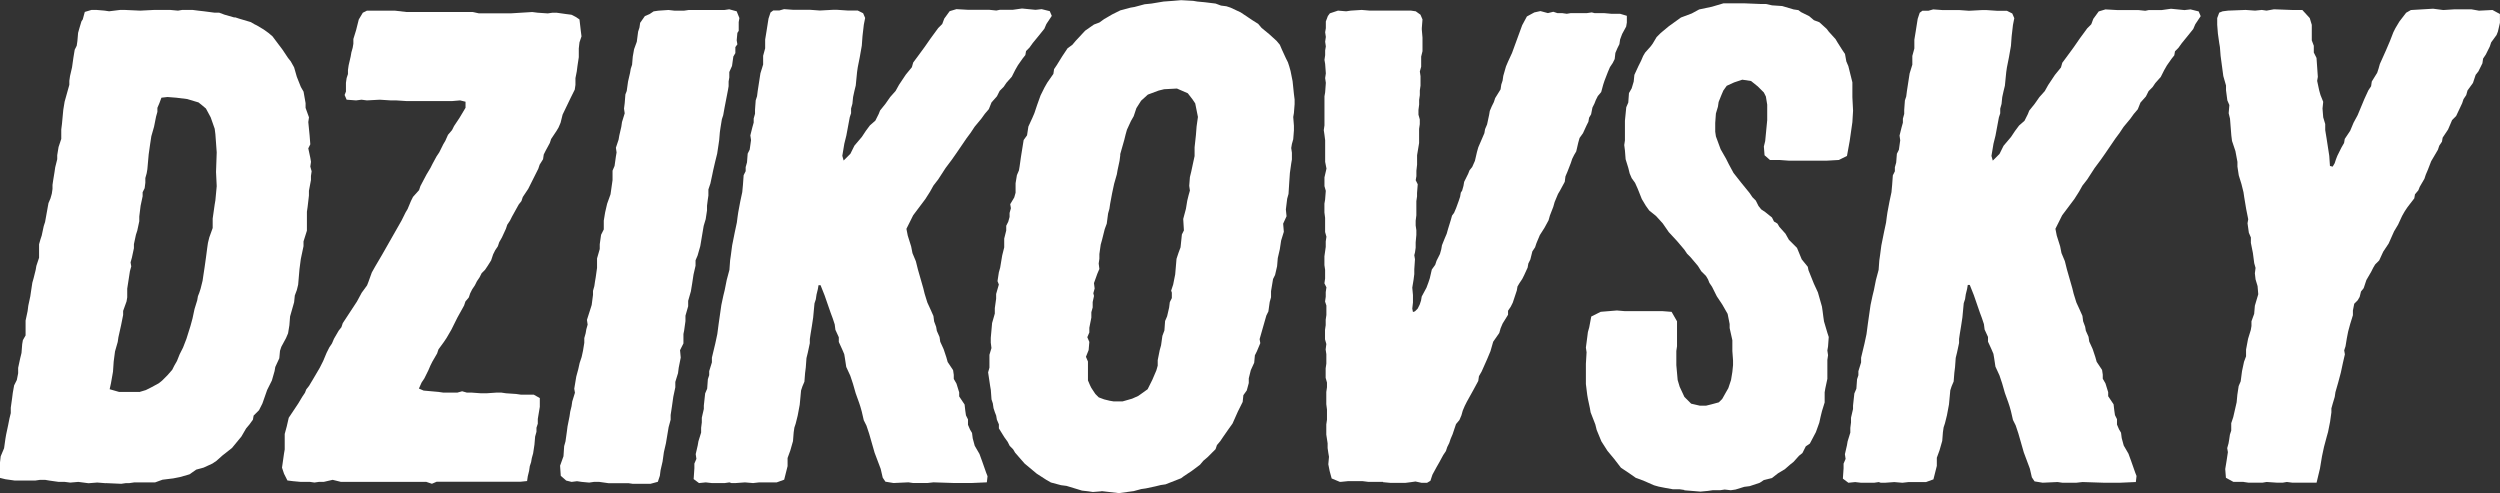 <?xml version="1.0" encoding="UTF-8"?>
<svg id="_Шар_2" data-name="Шар 2" xmlns="http://www.w3.org/2000/svg" viewBox="0 0 507.79 100.2">
  <rect x="0" y="0" width="507.79" height="100.2" fill="#333333" stroke="none"/>
  <defs>
    <style>
      .cls-1 {
        fill: #fff;
        stroke-width: 0px;
      }
    </style>
  </defs>
  <g id="_Шар_1-2" data-name="Шар 1">
    <g>
      <path class="cls-1" d="m21.53,98.15l-1.78-.14-1.78.14-2.06-.27-1.65.14-1.1-.14h-1.23l-1.92-.27-.82-.14h-1.1l-.96.14H3.02l-1.92-.27-1.1-.27v-3.15l.14-1.23.69-1.65.27-1.92.14-.82.41-1.92.27-1.37.27-1.1v-1.1l.27-1.92.14-1.1.27-1.51.55-1.1.27-1.37v-1.1l.41-1.92.27-1.1.14-1.78.14-.82.55-.96v-3.02l.41-1.92.14-1.1.41-1.92.14-.96.27-1.78.27-.96.41-1.65.14-.82.55-1.65v-2.74l.27-.96.27-.82.41-1.92.27-.82.69-3.84.41-.96.27-.96.14-.96v-.82l.14-.96.27-1.65.14-.96.41-1.65v-.82l.27-1.65.55-1.65v-1.92l.14-1.1.27-2.88.27-1.65.69-2.47.27-.96v-.82l.14-.96.41-1.78.27-1.92.27-1.65.41-.82.14-.96.14-1.65.27-.96.41-1.37.27-.41.41-1.51,1.37-.41h.96l1.65.14.96.14,2.19-.27h1.1l3.02.14,2.74-.14h3.43l1.51.14.82-.14h2.19l1.1.14,1.23.14,2.06.27h.96l1.1.41,1.92.55h.27l.82.27,2.33.69.69.41.55.27,1.37.82.96.69.82.69,2.06,2.74,1.1,1.65.55.69.69,1.23.55,1.92.82,2.06.55.96.41,2.33v.96l.69,1.92-.14.96.27,2.74.14,1.78-.41.82.41,1.92.14.82-.14.96.27.96-.14.96v.82l-.41,2.19v.96l-.27,2.33-.14.96v3.84l-.69,2.19v.96l-.55,2.61-.27,2.06-.27,3.15-.27,1.1-.41,1.1-.14,1.37-.82,2.88-.14,1.78-.27,1.65-.41.96-.96,1.78-.27.82-.14,1.51-.82,1.78-.14.82-.55,1.92-.96,1.92-.96,2.74-.69,1.37-1.1,1.1-.14.82-.69.96-.69.82-.96,1.65-1.92,2.33-1.92,1.51-1.23,1.1-.82.55-1.78.82-1.51.41-1.37.96-1.92.55-1.37.27-2.19.27-1.51.55h-4.25l-.96.14h-.69l-.96.14-3.15-.14Zm6.72-18.51l1.37-.41,1.1-.55,1.51-.82.69-.55,1.1-1.1.96-1.1.41-.82.55-.96.55-1.37.69-1.37.69-1.78.82-2.61.41-1.51.41-1.92.55-1.78.14-.82.27-.69.27-.82.41-1.65.14-.96.27-1.78.27-1.92.27-2.06.14-.96.27-1.1.69-1.92v-1.92l.41-2.88.14-.82.27-2.88-.14-2.88.14-3.98-.27-3.7-.14-1.1-.82-2.33-.96-1.78-.82-.69-.69-.55-2.33-.69-2.19-.27-1.78-.14-1.23.14-.41,1.1-.41.96v.82l-.27.96-.41,2.06-.55,1.92-.27,1.78-.27,1.92-.27,3.02-.14.82-.27.96v.96l-.14,1.1-.41.82v.82l-.41,1.92-.27,2.19v.96l-.41,1.92-.27.82-.41,1.92v.82l-.41,1.92-.27.96.14.82-.27.96-.55,3.56v1.78l-.14.82-.69,1.92v.82l-.41,2.06-.55,2.47-.14.96-.55,1.92-.27,2.06-.14,2.06-.41,2.33-.27,1.23,1.92.55h4.11Z"/>
      <path class="cls-1" d="m86.5,97.87h-17.28l-1.65-.41-1.78.41h-.96l-.96.14-.96-.14h-1.92l-1.51-.14-1.1-.14-.69-1.37-.41-1.23.41-2.88.14-.82v-3.15l.41-1.51.41-1.78,1.92-2.88.82-1.37.55-.82.27-.69.55-.69.82-1.37,1.37-2.33.69-1.37.69-1.65.55-1.1.55-.82.41-.96.96-1.65.55-.69.27-.82,2.88-4.39.96-1.78,1.1-1.51.27-.69.69-1.92.69-1.23,1.37-2.33,3.98-6.99.82-1.65.41-.69.69-1.65.41-.82,1.23-1.37.27-.82,1.23-2.33.82-1.37.41-.82.82-1.51.55-.82.82-1.65.41-.69.55-1.23.82-.96.41-.82,1.1-1.65,1.23-2.06v-1.23l-1.1-.27-1.65.14h-9.19l-2.19-.14h-1.1l-2.19-.14-2.61.14-1.1-.14-1.1.14-1.92-.14-.41-.96.27-.69v-1.78l.14-.96.27-.82v-.82l.14-.96.41-1.78.14-.82.27-.96.14-.82v-.96l.55-1.78.55-2.19.82-1.37.82-.41h5.76l2.33.27h13.44l1.23.27h6.44l4.39-.27,1.1.14,2.06.14.96-.14h.82l1.92.27,1.1.14.82.41.82.55.27,2.33.14,1.1-.41,1.23-.14,1.23v1.78l-.27,1.78-.14,1.1-.27,1.37v1.37l-.14.96-.82,1.65-1.65,3.43-.41,1.65-.41.96-.41.69-1.1,1.65-.27.82-.82,1.51-.41.82-.14.96-.69,1.1-.27.82-2.06,4.11-1.1,1.65-.27.82-.55.69-1.37,2.47-.41.82-.55.82-.27.82-.82,1.78-.55.96-.27.82-.55.82-.41.82-.41,1.23-.69,1.1-.55.82-.69.69-.41.82-.55.82-.41.82-.55.82-.41.82-.27.82-.69.82-.27.82-1.37,2.47-1.23,2.47-.96,1.65-.55.82-1.1,1.51-.27.82-.96,1.65-.41.82-.41.96-.82,1.65-.55.82-.55,1.23.96.41,3.02.27.96.14h2.88l.96-.27.96.27h.96l1.92.14h1.1l2.06-.14h.96l.96.14,2.06.14.96.14h2.61l1.23.69v1.78l-.41,2.47v.96l-.27.82v.82l-.27.96-.14,1.65-.27,1.78-.27.96-.14.82-.27.82-.14.96-.27,1.1-.14.96-1.37.14h-17l-.96.41-1.23-.41Z"/>
      <path class="cls-1" d="m127.63,98.15h-3.98l-1.92-.27h-1.1l-.96.14-1.51-.14-.96-.14-1.1.14-1.1-.27-1.1-.96-.14-2.06.69-1.92.14-2.06.27-.96.27-1.92.14-1.1.41-2.06.14-.96.27-1.1.14-.96.55-1.78-.14-.82.41-2.47.41-1.51.27-1.23.41-1.23.27-1.23.27-1.65v-.96l.27-.96.14-.82.27-.96-.14-.96.96-3.02.27-2.06v-.82l.27-.96.14-.96.14-.82.27-1.92v-1.92l.55-1.92v-.96l.27-1.92.55-1.1v-1.78l.27-1.65.41-1.78.69-1.92.41-2.88v-1.92l.41-.96.27-1.92.14-.82-.14-.96.55-1.65.14-.82.41-1.78.14-.96.55-1.78-.14-.96.14-1.1.14-1.78.27-.69.27-1.92.41-1.78.14-.82.27-.82.14-1.65.27-1.51.55-1.51.27-2.06.27-.82.14-.96.96-1.37.96-.41.82-.55.96-.14,2.06-.14,1.23.14h1.92l.96-.14h7.27l.96-.14,1.51.41.55,1.37-.14.82v1.78l-.27.41-.14,1.51.14.82-.41.55v1.23l-.41.69-.27,1.92-.55,1.23v1.1l-.14.82v.96l-.14.82-.69,3.56-.27,1.51-.27.82-.27,1.65-.14.96-.14,1.65-.14.96-.27,1.78-.41,1.65-.41,1.78-.14.69-.41,1.92-.41,1.23v1.23l-.14.96-.14,1.1v.96l-.27,1.78-.41,1.37-.69,4.11-.55,1.92-.41.96v1.1l-.41,1.78-.27,1.78-.27,1.65-.55,1.92v1.1l-.55,1.92v1.1l-.27,1.92-.14.69v1.92l-.69,1.37.14,1.51-.41,2.06-.14,1.1-.55,1.78v1.1l-.41,1.92-.27,1.92-.27,1.78v.96l-.41,1.51-.55,3.29-.41,1.78-.27,1.92-.41,1.78-.14,1.1-.41,1.23-1.51.41h-3.56l-.96-.14Z"/>
      <path class="cls-1" d="m342.13,99.52l-.96-.14h-1.37l-1.51-.27-1.37-.27-.96-.27-2.19-.96-1.51-.55-1.37-.96-1.65-1.1-1.37-1.78-1.37-1.65-1.23-1.92-.96-2.33-.27-1.1-.96-2.47-.14-.82-.41-1.92-.14-.82-.27-2.19v-4.11l.14-2.33-.14-.96.27-2.06.14-1.1.27-.96.41-2.19,1.92-.96,3.29-.27,1.65.14h7.68l1.78.14,1.1,1.92v5.07l-.14.96v2.88l.27,3.02.41,1.37.96,2.06,1.37,1.37,1.78.41h1.23l1.1-.27,1.51-.41.69-.69.69-1.23.55-.96.55-1.65.27-1.65.14-1.37v-.96l-.14-1.92v-2.19l-.55-2.47v-.82l-.41-2.06-1.1-1.92-1.1-1.65-.96-1.92-.55-.82-.27-.69-.41-.69-.96-.96-.69-1.1-1.51-1.78-.69-.69-.55-.82-1.51-1.78-1.65-1.78-1.23-1.78-1.37-1.51-1.37-1.1-.69-.96-.82-1.37-.82-2.06-.55-1.23-.69-.96-.41-.96-.27-1.1-.55-1.78-.14-1.78-.14-1.1.14-.96v-3.98l.27-2.74.41-.96.14-1.92.55-.96.41-1.37.14-1.37.82-1.78.55-1.1.41-.96.41-.69,1.1-1.23.41-.55.82-1.37.82-.82,1.65-1.37,2.47-1.78,2.19-.82,1.51-.82,2.6-.55,2.33-.69h4.25l3.43.14h.96l1.23.27,2.06.14,2.33.69.96.14.55.41,1.65.82.96.82,1.1.41,1.51,1.37.41.55,1.37,1.51.41.69.96,1.51.55.82.27,1.51.41.96.82,3.29v3.02l.14,2.74-.14,2.33-.55,3.84-.55,3.02-1.65.82-2.47.14h-7.68l-1.92-.14h-1.92l-1.1-.96-.14-1.78.27-1.1.41-4.25v-3.15l-.27-1.65-.41-.82-1.23-1.23-1.37-1.1-1.78-.27-1.65.55-1.51.69-.69.96-.41.96-.55,1.37-.14.96-.41,1.37-.14,1.92v1.78l.14.96.96,2.61,1.1,1.92.55,1.1.96,1.78,1.51,1.92,1.78,2.19.55.82.69.69.55,1.1.55.69.82.55,1.37,1.1.41.82.69.41.41.69,1.23,1.37.69,1.23,1.65,1.65.96,2.33,1.23,1.51.14.69,1.1,2.74.82,1.78.82,2.88.14.96.14,1.1.14.96.69,2.33.27.82-.14,1.92-.14.82.14.96-.14.96v3.84l-.41,1.92-.14.82v2.06l-.55,1.78-.27,1.1-.27,1.23-.69,1.92-1.23,2.33-.82.55-.69,1.37-.69.55-1.1,1.23-.69.55-1.1.96-1.37.82-1.23.96-1.65.41-.82.55-2.06.69-1.1.14-1.78.55-.96.14-1.23-.14-.96.14h-1.51l-.96.14-1.51.14-3.29-.27Z"/>
      <path class="cls-1" d="m374.32,97.19l.14-2.06v-.96l.41-.96-.14-.96.41-1.78.14-.82.55-1.78v-.96l.14-1.1v-.96l.41-1.78v-.69l.27-2.47.41-.96.14-1.92.27-.82v-.82l.55-1.78v-.96l.69-2.88.41-1.92.27-2.06.55-3.84.41-1.92.27-1.1.41-2.06.55-2.06.14-1.92.14-.96.27-2.06.55-2.74.41-1.92.14-1.1.14-.96.41-2.19.41-1.92.14-1.51.14-1.92.41-.82v-.82l.27-.96.14-1.78.41-.82.27-1.92-.14-.96.41-1.65.27-.96v-.82l.27-.96v-.82l.14-1.92.27-.82.14-1.1.55-3.57.55-1.78v-1.78l.41-1.51v-1.78l.27-1.65.41-2.6.41-1.23.55-.41h1.23l.96-.27,1.92.14h3.43l1.92.14,2.61-.14h.96l2.06.14h2.06l1.1.55.41.96-.27,1.37-.27,2.33-.14,1.92-.41,2.33-.41,2.06-.14.96-.27,2.74-.27,1.1-.27,1.23-.14,1.37-.27.96v.96l-.27.82-.69,3.7-.41,1.65-.41,2.47.27.96,1.37-1.37.82-1.65,1.51-1.78.82-1.23.82-1.1,1.1-.96.69-1.37.27-.69,1.1-1.37.96-1.37,1.1-1.23.69-1.23,1.37-2.06,1.23-1.51.27-.96.82-1.1,1.51-2.06,1.23-1.78,1.51-2.06.82-.82.41-1.1,1.1-1.51,1.37-.41,2.47.14h4.25l1.37.14.69-.14h2.61l1.92-.27,2.74.27,1.23-.14,1.65.41.41.96-1.1,1.65-.41.96-1.1,1.37-1.23,1.51-.69.96-.69.69-.14.82-.55.69-.96,1.37-.55.96-.69,1.37-1.1,1.23-.55.82-.82.82-.55,1.1-1.1,1.23-.55,1.37-.82.96-.69.96-1.37,1.65-.82,1.23-.82,1.1-2.06,3.02-.96,1.37-1.23,1.65-1.51,2.33-.96,1.23-.69,1.23-.96,1.51-2.47,3.29-1.37,2.74.27,1.37.69,2.19.27,1.37.69,1.65.41,1.65,1.1,3.84.27,1.1.55,1.78.69,1.51.55,1.23.14,1.1.41,1.1.14.82.55,1.23.14.96.69,1.51.55,1.65.27.96,1.1,1.65.14.96v.82l.55.96.55,1.78v.82l1.1,1.65.14,1.23.14.96.41.82v1.1l.41.96.41.69.14,1.1.41,1.51.96,1.65.55,1.51.82,2.33.27.69-.14,1.23-3.15.14h-3.43l-4.25-.14-1.23.14h-2.88l-.96-.14-3.02.14-1.65-.27-.55-.82-.41-1.78-1.23-3.29-1.1-3.84-.55-1.65-.55-1.1-.41-1.78-.27-.96-.27-.82-.69-1.92-.55-1.92-.55-1.65-.82-1.78-.27-1.78-.14-.82-.41-.96-.69-1.51v-.96l-.69-1.51-.14-1.1-.41-1.23-.41-1.1-1.23-3.56-.82-2.06h-.41l-.14.82-.27,1.1-.14.96-.27.82-.27,2.88-.27,1.78-.27,1.65-.14.96v.82l-.41,1.92-.27,1.1-.14,1.92-.14,1.1-.14,1.78-.41.96-.27.82-.27,2.88-.41,2.19-.41,1.65-.27.82-.14.96-.14,1.78-.55,1.92-.55,1.51v1.65l-.69,2.74-1.51.55h-3.56l-1.23.14-1.65-.14-1.92.14h-.82l-.41-.14-.96.14h-2.61l-1.23-.14-1.37.14-1.1-.82Z"/>
      <path class="cls-1" d="m455.69,97.87h-2.06l-1.51-.82-.14-1.78.27-1.65.27-1.78-.14-.82.27-.96.14-.82.14-.96.27-.82v-1.51l.41-1.23.69-3.02.14-1.51.27-1.78.41-.96.27-2.06.41-1.92.41-1.1v-1.37l.41-2.19.55-1.78.14-.82v-.96l.55-1.51.14-1.65.69-2.33-.14-1.65-.41-1.37-.14-1.23.14-1.1-.27-.96-.27-2.06-.41-2.06v-1.1l-.41-.96-.27-1.92.14-.82-.41-2.06-.41-2.47-.14-.96-.41-1.65-.55-1.78-.27-1.78v-.96l-.41-2.19-.69-2.06-.14-1.1-.27-3.43-.27-1.1.14-1.65-.41-.96-.27-2.06v-.96l-.55-1.92-.55-4.11-.14-1.78-.14-.82-.27-1.92-.14-1.78v-1.37l.41-1.1.69-.27,1.1-.14,3.57-.14,1.92.14,1.37-.14.96.14,1.51-.27,3.7.14h2.06l1.51,1.65.41,1.37v3.15l.41,1.1v1.37l.55,1.1.27,3.84-.14.82.41,1.92.27.96.55,1.37-.14,1.37.14,1.78.41,1.37v1.23l.27,1.65.55,3.57.14,2.06.55.14.41-.69.27-.82.27-.69.82-1.65.55-.96.14-.82,1.1-1.65.69-1.65.82-1.51,1.37-3.29.82-1.78.55-.82.14-.96,1.1-1.78.27-.82.27-.96,1.23-2.74.82-1.92.69-1.78.41-.82.82-1.37,1.37-1.78.96-.55,4.52-.27,2.06.27,2.19-.14h3.56l1.51.27,2.74-.14,1.51.82v1.78l-.41,1.78-.27.69-1.1,1.51-.27.82-.82,1.65-.55.82-.14.96-.82,1.65-.55.69-.55,1.65-1.1,1.51-.27.96-.55.82-.27.82-1.23,2.61-.82.82-.82,1.92-1.1,1.65-.14.82-.55.82-.27.82-1.37,2.33-.69,1.78-.41.96-.27.82-.96,1.65-.27.69-.69.82-.14.82-1.37,1.78-.55.82-.55.96-.82,1.78-.82,1.37-1.1,2.47-1.1,1.65-.82,1.78-.82.82-.41.69-.41.82-.96,1.65-.55,1.65-.55.69-.27,1.1-.41.69-.69.69-.27,1.37v.96l-.55,1.78-.41,1.51-.27,1.37-.27,1.65-.27.82.14.82-.41,1.78-.41,1.92-.55,2.06-.55,1.92-.14.96-.41,1.37-.27.96v.82l-.27,1.92-.41,2.06-.27.96-.55,2.06-.41,1.92-.41,2.47-.69,2.88h-4.94l-1.1-.14-.82.14h-1.23l-2.06-.14-.82.14h-2.88l-.96-.14Z"/>
      <g>
        <path class="cls-1" d="m140.9,97.18l.14-2.06v-.96l.41-.96-.14-.96.41-1.78.14-.82.55-1.78v-.96l.14-1.1v-.96l.41-1.78v-.69l.27-2.47.41-.96.14-1.92.27-.82v-.82l.55-1.78v-.96l.69-2.88.41-1.92.27-2.06.55-3.84.41-1.92.27-1.1.41-2.06.55-2.06.14-1.92.14-.96.27-2.06.55-2.75.41-1.92.14-1.1.14-.96.41-2.2.41-1.92.14-1.51.14-1.92.41-.82v-.82l.27-.96.14-1.78.41-.82.27-1.92-.14-.96.41-1.65.27-.96v-.82l.27-.96v-.82l.14-1.92.27-.82.14-1.1.55-3.57.55-1.78v-1.78l.41-1.51v-1.78l.27-1.65.41-2.61.41-1.24.55-.41h1.24l.96-.27,1.92.14h3.43l1.92.14,2.61-.14h.96l2.06.14h2.06l1.1.55.41.96-.27,1.37-.27,2.33-.14,1.92-.41,2.33-.41,2.06-.14.96-.27,2.75-.27,1.1-.27,1.24-.14,1.37-.27.96v.96l-.27.82-.69,3.71-.41,1.65-.41,2.47.27.96,1.37-1.37.82-1.65,1.51-1.78.82-1.24.82-1.1,1.1-.96.69-1.37.27-.69,1.1-1.37.96-1.37,1.1-1.24.69-1.24,1.37-2.06,1.24-1.51.27-.96.82-1.1,1.51-2.06,1.24-1.78,1.51-2.06.82-.82.41-1.1,1.1-1.51,1.37-.41,2.47.14h4.26l1.37.14.69-.14h2.61l1.92-.27,2.75.27,1.24-.14,1.65.41.41.96-1.1,1.65-.41.96-1.1,1.37-1.24,1.51-.69.96-.69.69-.14.82-.55.69-.96,1.37-.55.96-.69,1.37-1.1,1.24-.55.82-.82.82-.55,1.1-1.1,1.24-.55,1.37-.82.96-.69.96-1.37,1.65-.82,1.24-.82,1.1-2.06,3.02-.96,1.37-1.24,1.65-1.51,2.33-.96,1.24-.69,1.24-.96,1.51-2.47,3.29-1.37,2.75.27,1.37.69,2.2.27,1.37.69,1.65.41,1.65,1.1,3.84.27,1.1.55,1.78.69,1.51.55,1.24.14,1.1.41,1.1.14.82.55,1.24.14.96.69,1.51.55,1.65.27.96,1.1,1.65.14.96v.82l.55.96.55,1.78v.82l1.1,1.65.14,1.24.14.96.41.82v1.1l.41.96.41.69.14,1.1.41,1.51.96,1.65.55,1.51.82,2.33.27.69-.14,1.24-3.16.14h-3.43l-4.26-.14-1.24.14h-2.88l-.96-.14-3.02.14-1.65-.27-.55-.82-.41-1.78-1.24-3.29-1.1-3.84-.55-1.65-.55-1.1-.41-1.78-.27-.96-.27-.82-.69-1.92-.55-1.92-.55-1.65-.82-1.78-.27-1.78-.14-.82-.41-.96-.69-1.51v-.96l-.69-1.51-.14-1.1-.41-1.24-.41-1.1-1.24-3.57-.82-2.06h-.41l-.14.82-.27,1.1-.14.96-.27.82-.27,2.88-.27,1.78-.27,1.65-.14.96v.82l-.41,1.92-.27,1.1-.14,1.92-.14,1.1-.14,1.78-.41.96-.27.82-.27,2.88-.41,2.2-.41,1.65-.27.82-.14.96-.14,1.78-.55,1.92-.55,1.51v1.65l-.69,2.75-1.51.55h-3.57l-1.24.14-1.65-.14-1.92.14h-.82l-.41-.14-.96.14h-2.61l-1.24-.14-1.37.14-1.1-.82Z"/>
        <path class="cls-1" d="m223.76,99.79l-1.78.14-.96-.14-1.24-.14-3.16-.96-1.1-.14-2.06-.55-.96-.55-1.92-1.24-2.47-2.06-1.92-2.2-.41-.69-.69-.69-.41-.82-.69-.96-1.1-1.78v-.82l-.41-.96-.14-.82-.27-.69-.27-.82-.14-.96-.27-.82-.14-1.92-.14-.82-.41-2.75.27-.96v-2.61l.41-1.37-.14-1.1v-.96l.27-3.02.55-1.92v-1.1l.27-1.92v-.96l.55-1.92-.27-.69.27-1.78.27-.96.41-2.47.41-1.65v-1.78l.41-1.65v-.96l.41-.82.27-.96v-.82l.27-.96-.14-.82.82-1.37.27-.96v-1.92l.27-1.65.41-.96.14-.82.27-1.92.55-3.43.69-.96.27-1.78.82-1.78.41-.96.55-1.65.69-1.92.82-1.65.55-.96,1.24-1.78.14-.96.55-.82,1.1-1.78,1.1-1.65.96-.69.69-.82,1.92-2.06,1.78-1.24,1.1-.41.96-.69,1.65-.96,1.65-.82,2.06-.55.82-.14,2.06-.55,1.37-.14,2.47-.41,1.92-.14,1.65-.14,2.47.14.82.14,1.51.14,2.2.27,1.1.41,1.1.14.82.27,2.06.96,2.47,1.65,1.1.69.69.82,1.51,1.24,1.51,1.37.69.82.41.96.82,1.78.41.82.27.82.27.96.41,2.06.27,2.61.14,1.1v.96l-.14,1.78-.14.82.14,1.78v.96l-.14,1.78-.27.96-.14.82.14.96v1.37l-.14.82-.27,1.92-.14,2.06-.14,2.2-.27.96-.27,2.2.14,1.37-.69,1.51.14,1.65-.55,1.78-.27,1.78-.41,1.78-.14,1.65-.41,1.78-.41.82-.41,2.47v1.24l-.27.96-.27,1.92-.41.82-1.37,4.8.14.82-.69,1.65-.41.82-.14,1.51-.69,1.51-.41,1.65v.96l-.41,1.51-.69.96-.14,1.37-.96,1.92-1.1,2.47-.69.96-1.24,1.78-.55.82-.69.82-.27.82-1.65,1.65-.82.69-.69.82-1.65,1.24-1.65,1.1-.55.41-3.16,1.24-.96.14-1.1.27-1.92.41-.96.14-1.51.41-3.02.41-3.57-.41Zm4.26-18.26l1.92-.55,1.24-.55,1.92-1.37.96-1.92.82-1.92.27-.96v-1.1l.41-2.06.27-.96.27-1.92.41-1.1.14-1.92.41-.96.41-1.78.14-1.1.41-.82v-1.1l-.14-.41.41-1.24.41-2.06.27-3.16.41-1.24.41-1.1.27-2.61.41-.82-.14-2.33.55-2.06.27-1.65.27-1.1.27-.96-.14-.96.14-1.78.27-1.1.41-1.92.27-1.24v-1.78l.27-2.47.14-1.78.27-1.92-.55-2.75-.55-.82-.96-1.24-2.2-.96-2.61.14-1.1.27-2.2.82-1.37,1.24-.96,1.51-.55,1.65-.55.96-.82,1.78-.27.96-.27,1.1-.82,2.88v.27l-.14,1.1-.41,1.92-.14.82-.55,1.92-.41,1.92-.41,2.2-.14.96-.27.96-.27,2.06-.41,1.1-.55,2.2-.27.96-.27,1.92v.96l-.14.96.14,1.1-.41.96-.69,1.92.14,1.1-.27.96.14.55-.27,1.24v1.1l-.27.96v1.1l-.41,2.06v.96l-.41.96.41.96-.14,1.65-.55,1.37.41.96v3.84l.41.96.27.55.82,1.24.69.69,1.1.41,1.1.27.82.14h1.78Z"/>
        <path class="cls-1" d="m280.91,97.87h-3.02l-1.1-.14h-3.02l-1.37.14h-.27l-1.65-.69-.41-1.51-.27-1.37.14-1.51-.14-.82-.14-.96v-.96l-.27-1.78v-2.06l.14-.96v-2.06l-.14-1.1v-2.47l.14-.96v-.96l-.27-.96v-1.92l.14-.96v-1.92l-.14-.96.14-1.1-.27-.96v-1.92l.14-.96v-1.1l.14-.96v-1.92l-.27-.82.14-.96v-.96l.14-.96-.41-.82.14-.96v-1.78l-.14-.96v-1.78l.27-1.92v-1.1l.14-.96-.27-.96v-2.88l-.14-1.1v-1.78l.14-.82.14-1.78-.27-.96v-1.78l.41-1.78-.27-1.37v-4.39l-.14-1.1-.14-.96.14-.96v-5.9l.14-.82.14-1.92-.14-.96.14-.96-.14-1.92-.14-.82.14-.96v-.96l.14-.82-.14-.96.14-.96-.14-.96.14-.82v-1.37l.41-1.1.41-.55,1.65-.55,1.65.14.96-.14,2.2-.14,1.65.14h8.37l.96.14.96.69.41.96-.14,1.78v.27l.14,1.65v2.75l-.27,1.1v2.06l-.27.96.14.96v1.92l-.14.96v.96l-.14.96v.96l-.14,1.1v.96l.27.96v.96l-.14.96v2.88l-.41,2.47v1.92l-.14,1.24v1.1l-.14.82.41.82-.14,1.78v.69l-.14.96v2.88l-.14,1.1v.96l.14.96v.96l-.14,1.51v1.1l-.14.96-.14.55.14.82-.14,2.06v.96l-.14,1.1-.27,1.65.14,1.51v1.51l-.14,1.24.14.69.41-.14.55-.55.41-.82.27-.82.14-.82.96-1.78.41-1.1.27-.82.41-1.78.69-.96.27-.82.69-1.37.27-.96.14-.82.55-1.37.41-.96.27-.96.55-1.78.27-.96.41-.55.41-.96.55-1.51.27-.82.14-.82.27-.41.27-.96.14-.82.82-1.65.27-.69.55-.69.55-1.24.41-1.78.27-.96,1.24-2.88.14-.82.41-.96.41-1.92.14-.82.41-.96.41-.82.27-.82,1.1-1.78.14-.96.27-.82.14-.96.55-1.92.41-.96.82-1.78,2.06-5.63.96-1.78,1.51-.82,1.24-.27,1.51.41,1.1-.27.82.27h.96l.96.14.82-.14h3.29l.96-.14.55.14h1.92l1.51.14h1.78l1.37.41v1.37l-.14.82-.82,1.51-.41,1.1-.14.96-.41.82-.41.96-.14,1.24-.41.82-.55.82-.41.96-.69,1.78-.27.82-.41,1.51-.69.82-.41.82-.27.69-.41.82-.27,1.37-.41.69-.14.82-.41.82-.69,1.51-.69.96-.27.96-.41,1.78-.41.69-.41.82-.27.82-.69,1.78-.41.96-.14,1.1-.96,1.78-.41.69-.69,1.65-.27.96-.69,1.78-.27.96-.82,1.51-.96,1.51-.69,1.65-.27.82-.55.82-.41,1.65-.41.82-.14.82-.69,1.51-.41.82-.55.82-.41.69-.14.82-.82,2.47-.41.82-.55.82v.82l-1.1,1.78-.41.96-.27.96-1.24,1.78-.55,1.92-.69,1.65-1.1,2.47-.55.96-.14.96-.96,1.78-1.37,2.47-.41.82-.41.96-.27.96-.41.96-.69.82-.69,2.06-.41.96-.27.82-.41.82-.27.82-.55.82-.82,1.51-.55.96-.82,1.51-.41,1.24-.69.41h-1.1l-1.24-.27-.96.14-1.1.14h-3.02l-1.51-.14Z"/>
      </g>
    </g>
  </g>
</svg>